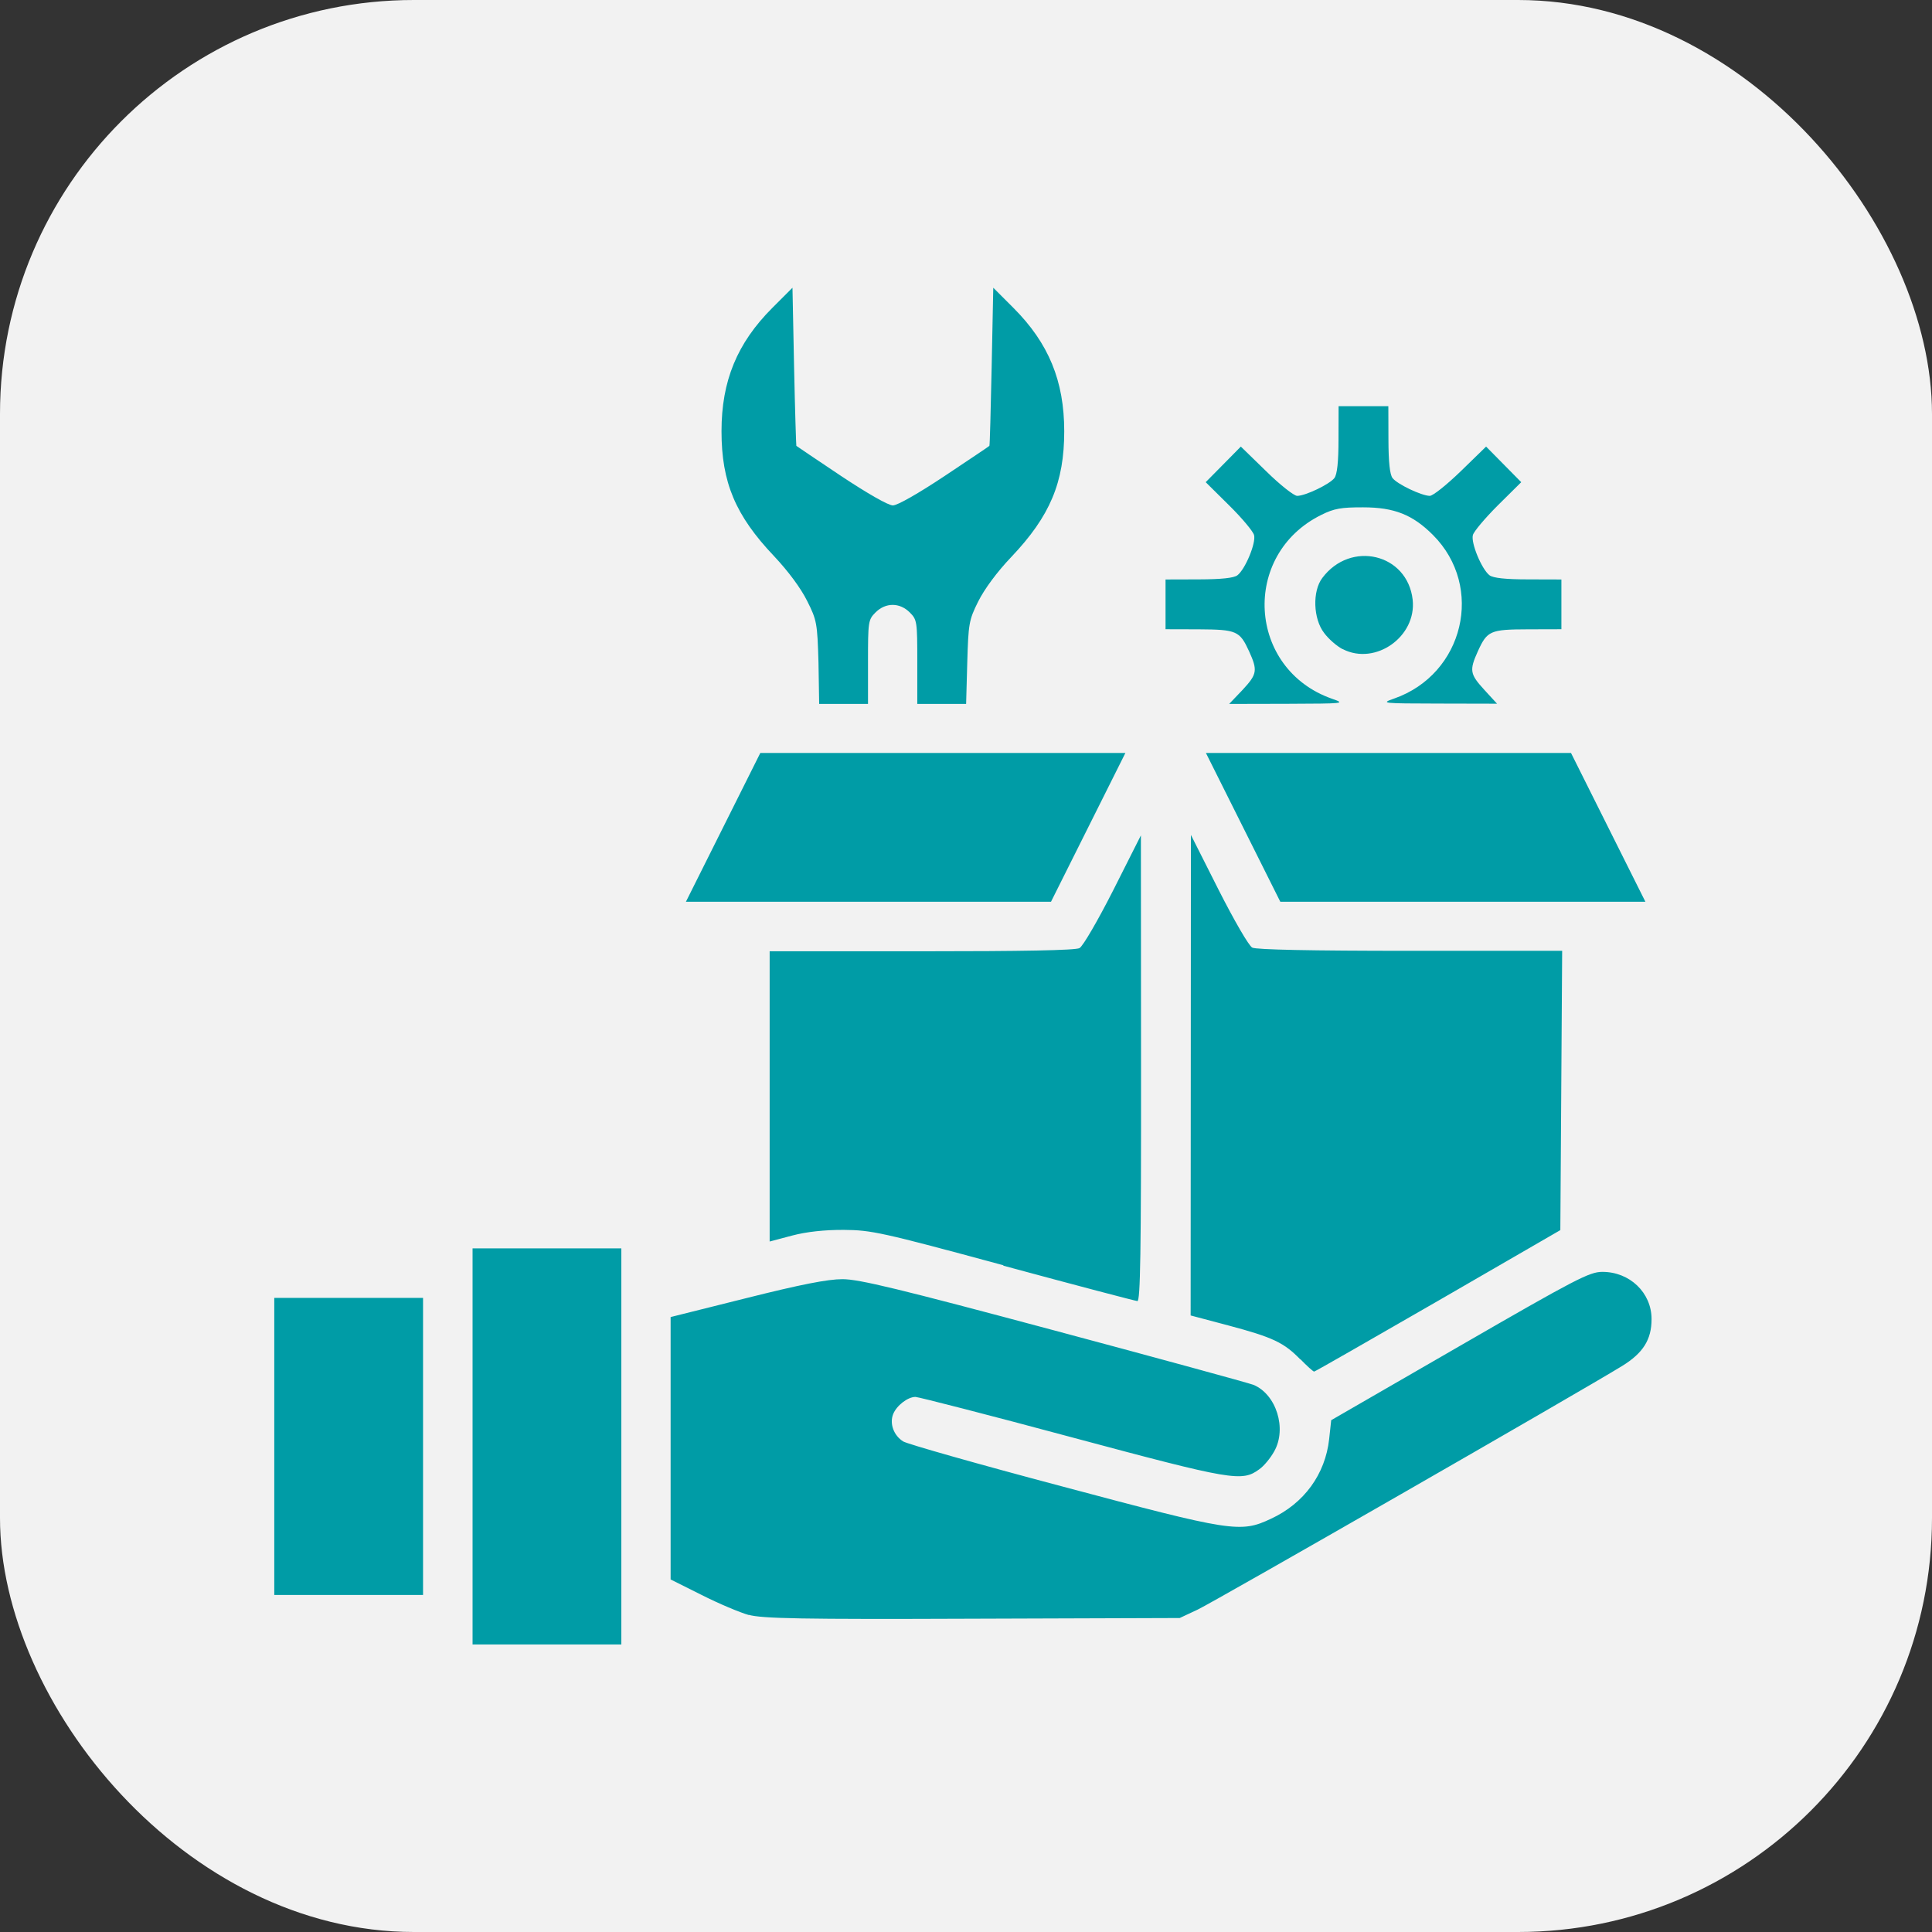 <?xml version="1.0" encoding="UTF-8" standalone="no"?>
<!-- Created with Inkscape (http://www.inkscape.org/) -->

<svg
   width="8.467mm"
   height="8.467mm"
   viewBox="0 0 8.467 8.467"
   version="1.1"
   id="svg1"
   xml:space="preserve"
   inkscape:version="1.3.2 (091e20e, 2023-11-25, custom)"
   sodipodi:docname="maiprosoft website icons.svg"
   xmlns:inkscape="http://www.inkscape.org/namespaces/inkscape"
   xmlns:sodipodi="http://sodipodi.sourceforge.net/DTD/sodipodi-0.dtd"
   xmlns="http://www.w3.org/2000/svg"
   xmlns:svg="http://www.w3.org/2000/svg"><rect x="0" y="0" width="8.467" height="8.467" fill="#333333" stroke="none"/><sodipodi:namedview
     id="namedview1"
     pagecolor="#505050"
     bordercolor="#eeeeee"
     borderopacity="1"
     inkscape:showpageshadow="0"
     inkscape:pageopacity="0"
     inkscape:pagecheckerboard="0"
     inkscape:deskcolor="#d1d1d1"
     inkscape:document-units="mm"
     inkscape:zoom="0.5007929"
     inkscape:cx="-2277.3885"
     inkscape:cy="-608.03577"
     inkscape:window-width="1920"
     inkscape:window-height="991"
     inkscape:window-x="-9"
     inkscape:window-y="-9"
     inkscape:window-maximized="1"
     inkscape:current-layer="layer1"
     showguides="true"><sodipodi:guide
       position="-120.638,276.543"
       orientation="1,0"
       id="guide55"
       inkscape:locked="false" /><sodipodi:guide
       position="-114.724,276.404"
       orientation="1,0"
       id="guide56"
       inkscape:locked="false" /></sodipodi:namedview><defs
     id="defs1" /><g
     inkscape:label="Layer 1"
     inkscape:groupmode="layer"
     id="layer1"
     transform="translate(642.692,171.078)"><rect
       style="fill:#f2f2f2;stroke:none;stroke-width:0.206;stroke-dasharray:0.412, 0.206;stroke-dashoffset:0"
       id="rect33"
       width="8.467"
       height="8.467"
       x="-642.692"
       y="-171.078"
       rx="1.814"
       ry="1.814" /><path
       style="fill:#009ca6;fill-opacity:1;stroke-width:0.051"
       d="m -640.621,-164.739 v -0.868 h 0.326 0.326 v 0.868 0.868 h -0.326 -0.326 z m 1.211,0.739 c -0.039,-0.011 -0.132,-0.05 -0.207,-0.088 l -0.136,-0.068 v -0.575 -0.575 l 0.332,-0.083 c 0.239,-0.06 0.357,-0.083 0.421,-0.083 0.073,0 0.246,0.042 0.926,0.224 0.46,0.123 0.854,0.231 0.875,0.239 0.1,0.041 0.148,0.192 0.091,0.292 -0.016,0.029 -0.045,0.064 -0.065,0.078 -0.076,0.056 -0.117,0.049 -0.822,-0.14 -0.364,-0.098 -0.673,-0.177 -0.685,-0.177 -0.034,0 -0.083,0.038 -0.098,0.076 -0.016,0.042 0.003,0.093 0.044,0.119 0.017,0.011 0.33,0.1 0.696,0.197 0.746,0.199 0.782,0.205 0.916,0.142 0.145,-0.067 0.238,-0.195 0.255,-0.349 l 0.009,-0.083 0.563,-0.325 c 0.509,-0.294 0.569,-0.325 0.625,-0.325 0.12,-4e-4 0.216,0.091 0.216,0.207 0,0.09 -0.037,0.149 -0.13,0.206 -0.182,0.112 -1.787,1.033 -1.859,1.067 l -0.079,0.037 -0.909,0.003 c -0.749,0.003 -0.921,-5.9e-4 -0.98,-0.017 z m -2.08,-0.739 v -0.651 h 0.326 0.326 v 0.651 0.651 h -0.326 -0.326 z m 4.497,-0.381 c -0.072,-0.074 -0.12,-0.097 -0.315,-0.149 l -0.166,-0.044 5.8e-4,-1.053 5.9e-4,-1.053 0.121,0.24 c 0.067,0.132 0.133,0.247 0.148,0.254 0.017,0.009 0.256,0.014 0.692,0.014 h 0.666 l -0.004,0.612 -0.004,0.612 -0.536,0.31 c -0.295,0.17 -0.539,0.31 -0.543,0.31 -0.004,1.5e-4 -0.032,-0.025 -0.061,-0.055 z m -1.302,-0.413 c -0.535,-0.145 -0.578,-0.154 -0.699,-0.155 -0.084,-3.1e-4 -0.163,0.008 -0.227,0.025 l -0.098,0.026 v -0.636 -0.636 h 0.666 c 0.437,0 0.675,-0.004 0.692,-0.014 0.015,-0.008 0.081,-0.122 0.148,-0.254 l 0.121,-0.24 5.9e-4,1.021 c 5.7e-4,0.809 -0.003,1.021 -0.016,1.02 -0.009,-5.9e-4 -0.273,-0.07 -0.587,-0.155 z m -1.228,-1.919 0.163,-0.326 h 0.8 0.8 l -0.163,0.326 -0.163,0.326 h -0.8 -0.8 z m 2.279,0 -0.163,-0.326 h 0.8 0.8 l 0.163,0.326 0.163,0.326 h -0.8 -0.8 z m -1.861,-0.723 c -0.005,-0.171 -0.007,-0.185 -0.05,-0.27 -0.028,-0.056 -0.082,-0.129 -0.145,-0.196 -0.169,-0.178 -0.23,-0.323 -0.23,-0.547 0,-0.22 0.068,-0.386 0.223,-0.541 l 0.088,-0.088 0.007,0.345 c 0.004,0.19 0.009,0.347 0.01,0.348 0.002,0.002 0.09,0.061 0.196,0.132 0.116,0.077 0.207,0.129 0.227,0.129 0.02,0 0.111,-0.052 0.227,-0.129 0.106,-0.071 0.195,-0.13 0.196,-0.132 0.002,-0.002 0.006,-0.159 0.01,-0.348 l 0.007,-0.345 0.088,0.088 c 0.155,0.155 0.223,0.321 0.223,0.541 0,0.224 -0.062,0.372 -0.232,0.551 -0.063,0.066 -0.118,0.141 -0.145,0.195 -0.041,0.082 -0.043,0.098 -0.048,0.268 l -0.005,0.181 h -0.107 -0.107 v -0.184 c 0,-0.177 -9.2e-4,-0.185 -0.033,-0.217 -0.044,-0.044 -0.106,-0.044 -0.15,0 -0.032,0.032 -0.033,0.04 -0.033,0.217 v 0.184 h -0.107 -0.107 z m 1.859,0.12 c 0.064,-0.069 0.066,-0.085 0.028,-0.169 -0.041,-0.089 -0.054,-0.095 -0.22,-0.096 l -0.146,-4e-4 v -0.109 -0.109 l 0.146,-4.2e-4 c 0.099,-3e-4 0.153,-0.006 0.169,-0.018 0.034,-0.026 0.082,-0.141 0.073,-0.176 -0.004,-0.016 -0.053,-0.075 -0.11,-0.131 l -0.102,-0.101 0.077,-0.078 0.077,-0.078 0.111,0.108 c 0.061,0.06 0.122,0.108 0.136,0.108 0.037,-4.2e-4 0.142,-0.051 0.163,-0.078 0.012,-0.016 0.018,-0.07 0.018,-0.169 l 4.2e-4,-0.146 h 0.109 0.109 l 4.1e-4,0.146 c 3e-4,0.099 0.006,0.153 0.018,0.169 0.021,0.027 0.126,0.077 0.163,0.078 0.014,1.5e-4 0.075,-0.049 0.136,-0.108 l 0.111,-0.108 0.077,0.078 0.077,0.078 -0.102,0.101 c -0.056,0.056 -0.106,0.115 -0.11,0.131 -0.009,0.035 0.039,0.15 0.073,0.176 0.016,0.012 0.07,0.018 0.169,0.018 l 0.146,4.2e-4 v 0.109 0.109 l -0.146,4e-4 c -0.166,5.2e-4 -0.179,0.006 -0.22,0.096 -0.038,0.084 -0.035,0.1 0.028,0.169 l 0.056,0.061 -0.256,-5.8e-4 c -0.25,-5.8e-4 -0.255,-9.1e-4 -0.195,-0.022 0.306,-0.107 0.397,-0.49 0.17,-0.717 -0.089,-0.089 -0.17,-0.121 -0.306,-0.121 -0.095,-2.5e-4 -0.127,0.005 -0.183,0.033 -0.353,0.174 -0.324,0.676 0.047,0.806 0.06,0.021 0.055,0.021 -0.195,0.022 l -0.256,5.8e-4 z m 0.438,-0.178 c -0.025,-0.013 -0.061,-0.044 -0.081,-0.071 -0.048,-0.062 -0.052,-0.183 -0.008,-0.241 0.124,-0.166 0.373,-0.107 0.396,0.095 0.018,0.162 -0.163,0.29 -0.306,0.217 z"
       id="path49" /></g></svg>
